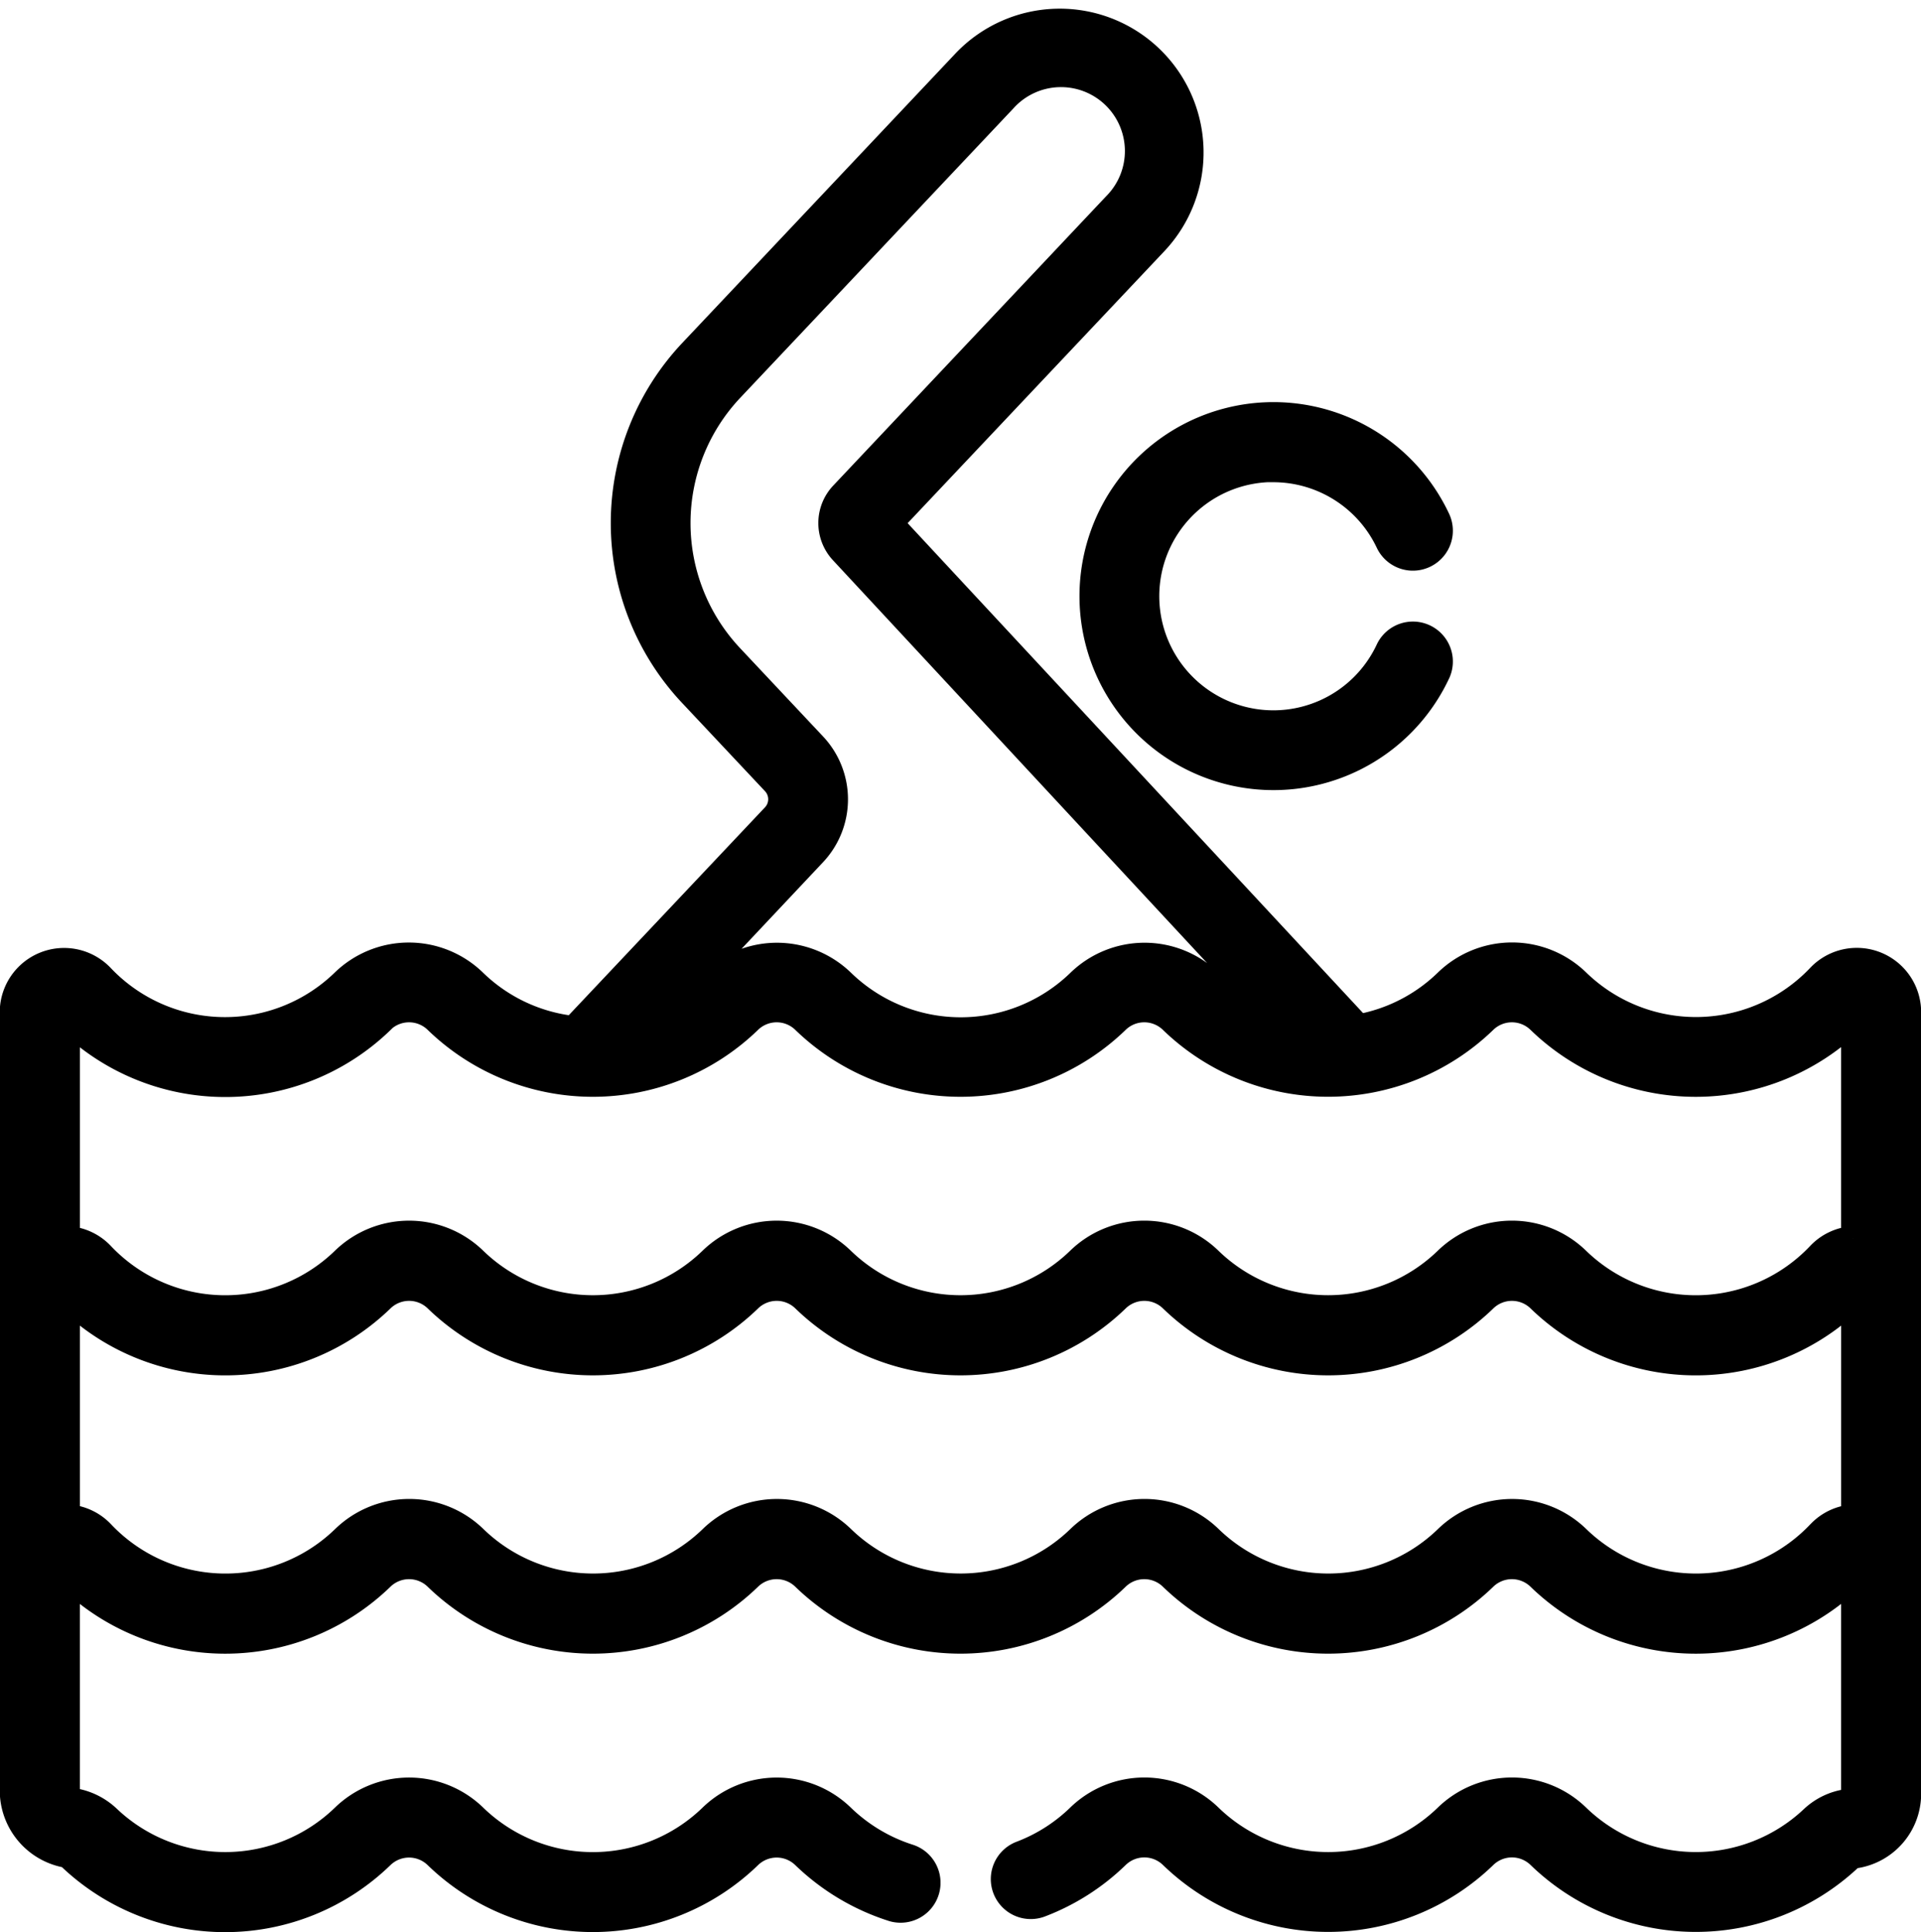 <svg xmlns="http://www.w3.org/2000/svg" width="39.563" height="39.785" viewBox="0 0 39.563 39.785">
  <g id="hot-pool_1_" data-name="hot-pool (1)" transform="translate(0.249 0.43)">
    <path id="Path_3261" data-name="Path 3261" d="M38.067,36.661a1.316,1.316,0,0,0-.72.344,3.494,3.494,0,0,1-4.828-.03,1.942,1.942,0,0,0-2.712,0,3.493,3.493,0,0,1-4.859,0,1.942,1.942,0,0,0-2.712,0,3.478,3.478,0,0,1-1.18.752.573.573,0,1,0,.41,1.07,4.616,4.616,0,0,0,1.566-1,.8.8,0,0,1,1.119,0,4.638,4.638,0,0,0,6.452,0,.8.8,0,0,1,1.119,0,4.639,4.639,0,0,0,6.411.04.179.179,0,0,1,.1-.043,1.3,1.3,0,0,0,1.107-1.278v-16.1a1.075,1.075,0,0,0-1.852-.745,3.492,3.492,0,0,1-4.967.108,1.943,1.943,0,0,0-2.712,0,3.474,3.474,0,0,1-1.8.926L18.374,10.342l5.448-5.771A2.711,2.711,0,1,0,19.878.849L14.256,6.805a5.157,5.157,0,0,0-.009,7.062l1.715,1.825h0a.492.492,0,0,1,0,.673L11.832,20.74A3.472,3.472,0,0,1,9.8,19.781a1.942,1.942,0,0,0-2.712,0,3.493,3.493,0,0,1-4.967-.108,1.075,1.075,0,0,0-1.852.745V36.443a1.364,1.364,0,0,0,1.091,1.333.222.222,0,0,1,.108.058A4.639,4.639,0,0,0,7.889,37.8a.8.8,0,0,1,1.119,0,4.638,4.638,0,0,0,6.452,0,.8.8,0,0,1,1.119,0,4.663,4.663,0,0,0,1.836,1.092.573.573,0,0,0,.343-1.093,3.512,3.512,0,0,1-1.382-.823,1.943,1.943,0,0,0-2.712,0,3.493,3.493,0,0,1-4.859,0,1.942,1.942,0,0,0-2.712,0A3.494,3.494,0,0,1,2.26,37a1.365,1.365,0,0,0-.669-.349.215.215,0,0,1-.172-.21V32.05a4.637,4.637,0,0,0,6.47.017.8.8,0,0,1,1.119,0,4.638,4.638,0,0,0,6.452,0,.8.8,0,0,1,1.119,0,4.638,4.638,0,0,0,6.452,0,.8.8,0,0,1,1.119,0,4.638,4.638,0,0,0,6.452,0,.8.8,0,0,1,1.119,0,4.637,4.637,0,0,0,6.47-.017v4.467a.146.146,0,0,1-.124.144ZM16.794,17.152a1.639,1.639,0,0,0,0-2.244l-1.715-1.825a4.01,4.01,0,0,1,.007-5.491l5.623-5.957a1.566,1.566,0,1,1,2.277,2.149L17.366,9.741a.874.874,0,0,0,0,1.2l8.986,9.673a3.493,3.493,0,0,1-1.4-.829,1.942,1.942,0,0,0-2.712,0,3.493,3.493,0,0,1-4.859,0,1.942,1.942,0,0,0-2.409-.241,6,6,0,0,1-1.287.912ZM7.889,20.6a.8.8,0,0,1,1.119,0,4.638,4.638,0,0,0,6.452,0,.8.8,0,0,1,1.119,0,4.638,4.638,0,0,0,6.452,0,.8.8,0,0,1,1.119,0,4.64,4.64,0,0,0,6.452,0,.8.8,0,0,1,1.119,0,4.638,4.638,0,0,0,6.47-.016v4.485a1.062,1.062,0,0,0-.706.331,3.492,3.492,0,0,1-4.967.108,1.942,1.942,0,0,0-2.712,0,3.493,3.493,0,0,1-4.859,0,1.942,1.942,0,0,0-2.712,0,3.492,3.492,0,0,1-4.859,0,1.943,1.943,0,0,0-2.712,0,3.492,3.492,0,0,1-4.859,0,1.943,1.943,0,0,0-2.712,0A3.492,3.492,0,0,1,2.126,25.4a1.063,1.063,0,0,0-.706-.331V20.588a4.638,4.638,0,0,0,6.47.016Zm29.6,10.531a3.493,3.493,0,0,1-4.967.108,1.943,1.943,0,0,0-2.712,0,3.492,3.492,0,0,1-4.859,0,1.942,1.942,0,0,0-2.712,0,3.493,3.493,0,0,1-4.859,0,1.943,1.943,0,0,0-2.712,0,3.492,3.492,0,0,1-4.859,0,1.942,1.942,0,0,0-2.712,0,3.492,3.492,0,0,1-4.967-.108A1.063,1.063,0,0,0,1.42,30.8V26.319a4.637,4.637,0,0,0,6.47.017.8.8,0,0,1,1.119,0,4.638,4.638,0,0,0,6.452,0,.8.8,0,0,1,1.119,0,4.638,4.638,0,0,0,6.452,0,.8.8,0,0,1,1.119,0,4.638,4.638,0,0,0,6.452,0,.8.8,0,0,1,1.119,0,4.637,4.637,0,0,0,6.47-.017V30.8A1.062,1.062,0,0,0,37.485,31.136Z" transform="translate(-0.273 0)" stroke="#000" stroke-width="0.5"/>
    <path id="Path_3262" data-name="Path 3262" d="M295.1,107.248a2.609,2.609,0,0,1,2.357,1.5.573.573,0,0,0,1.039-.483,3.745,3.745,0,1,0,0,3.157.573.573,0,0,0-1.039-.483,2.6,2.6,0,1,1-2.357-3.694Z" transform="translate(-269.122 -97.998)" stroke="#000" stroke-width="0.5"/>
  </g>
</svg>

